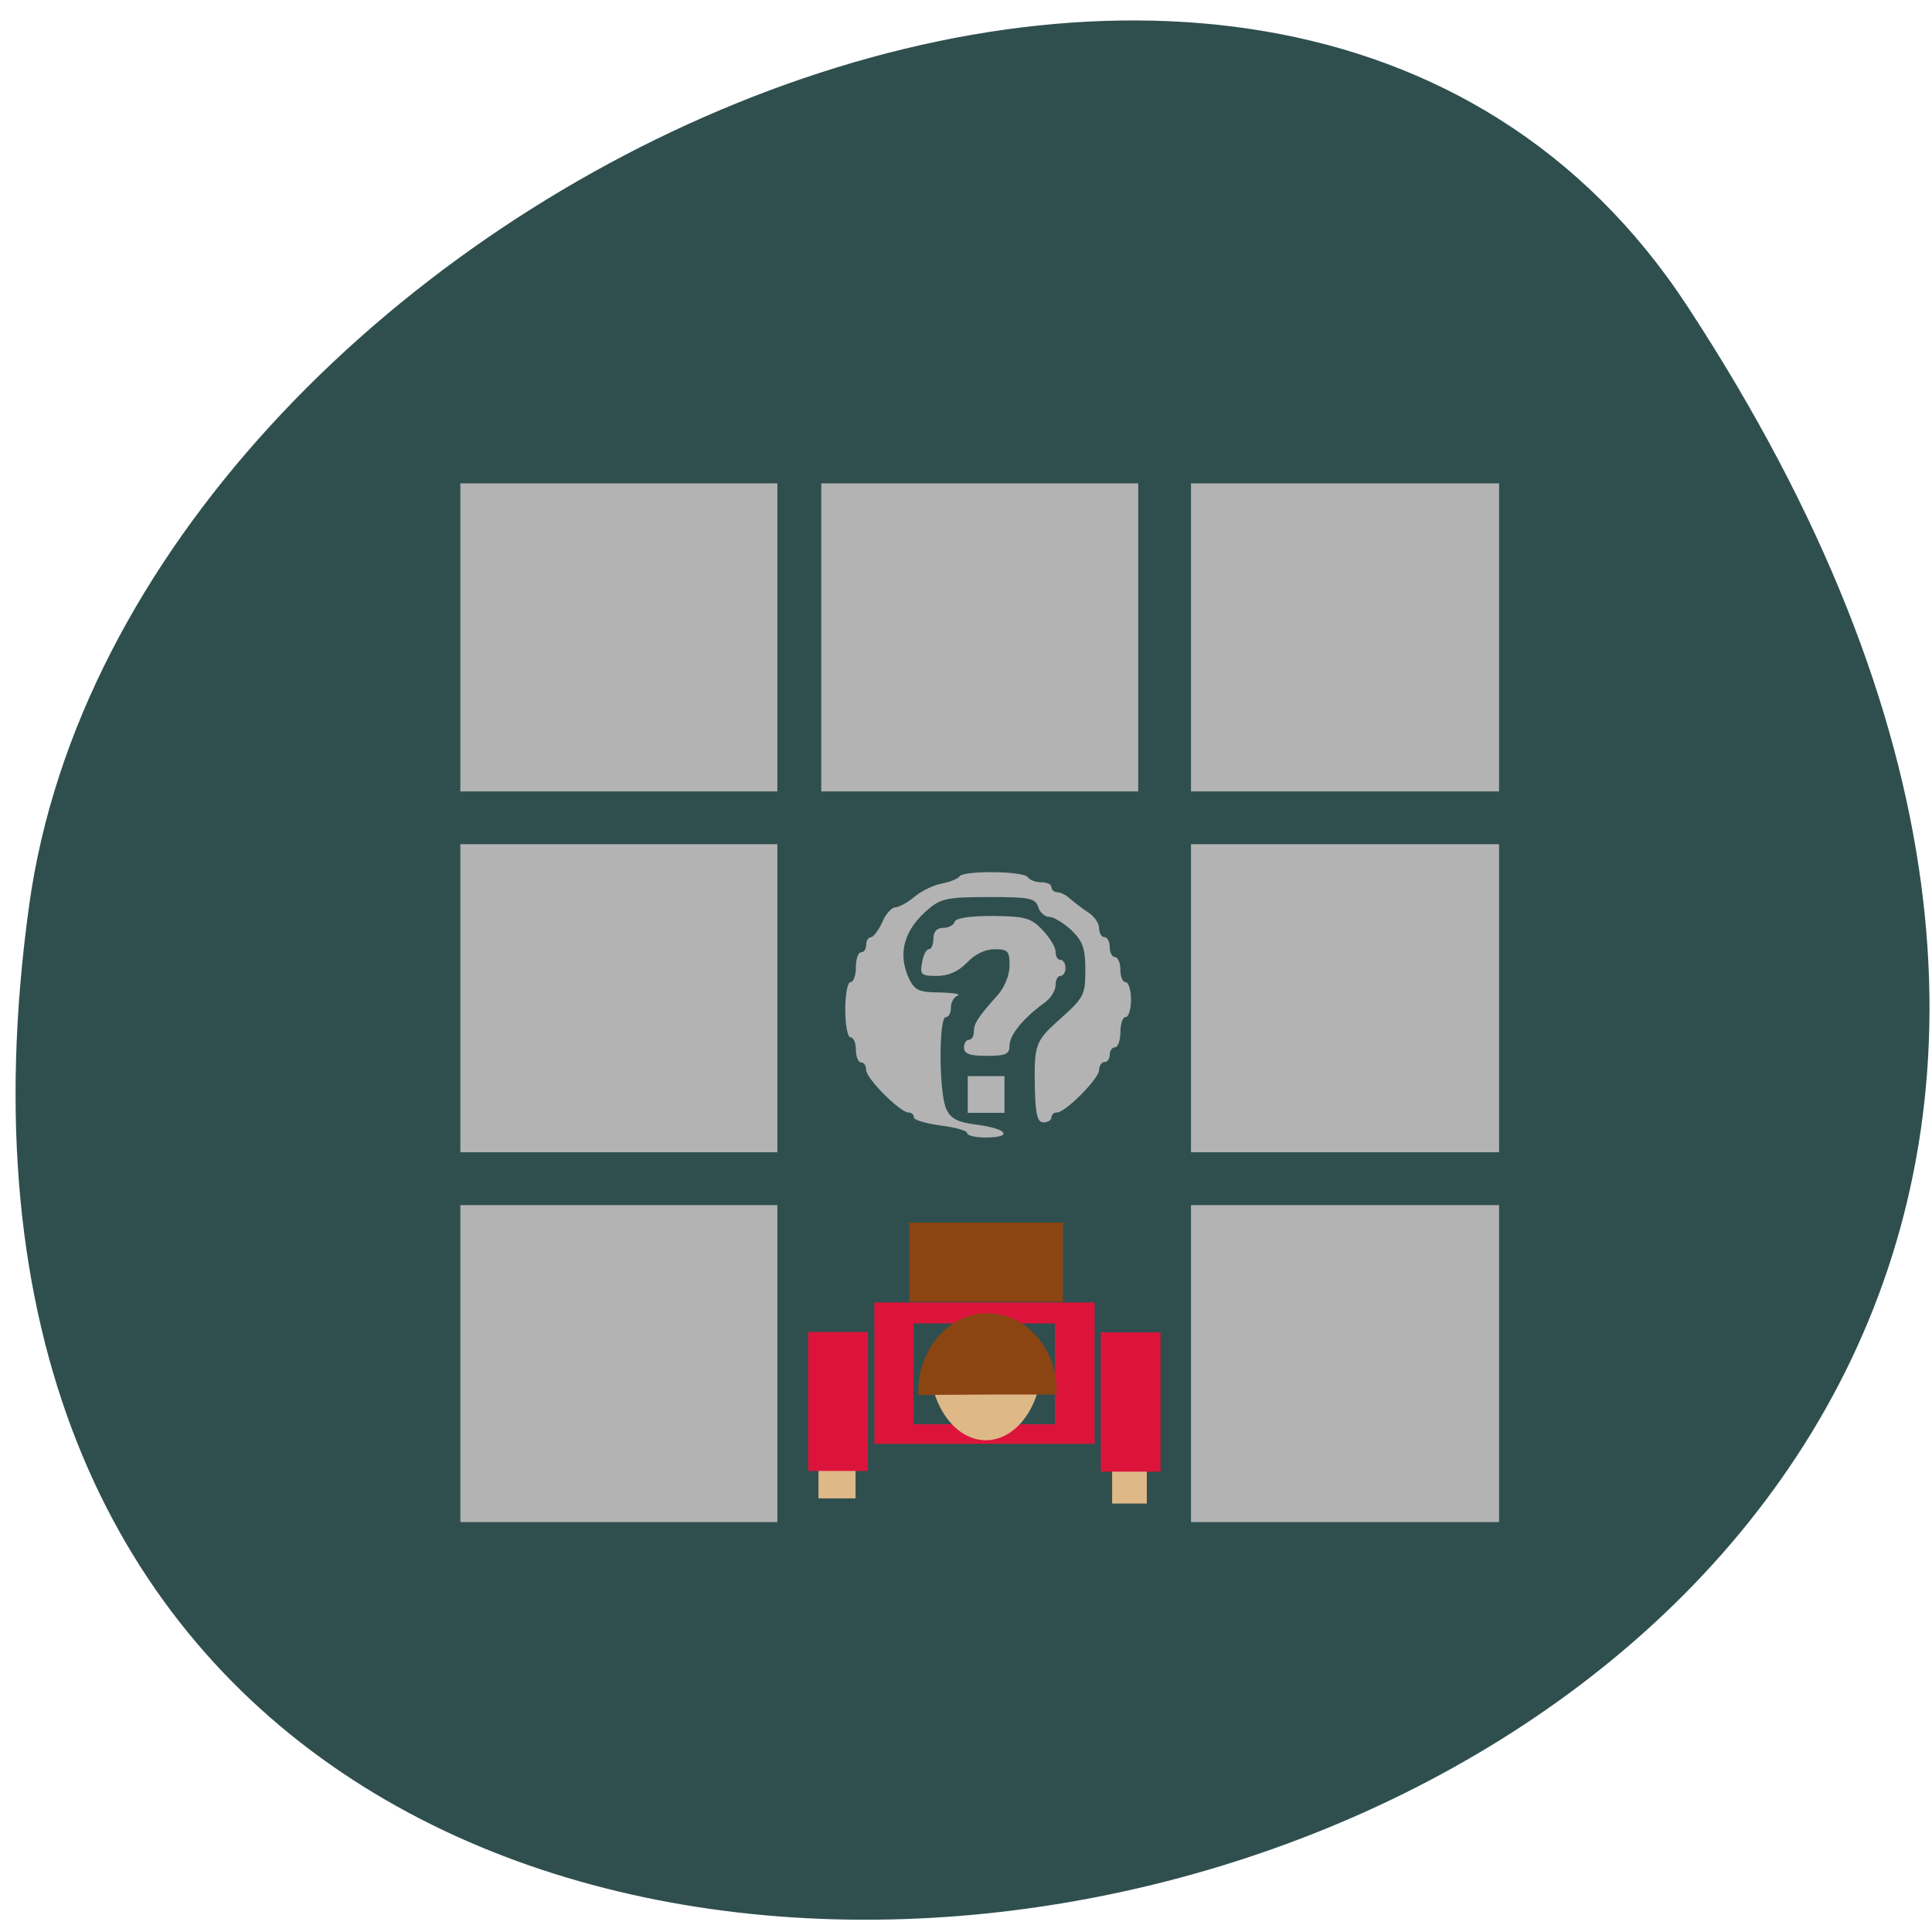 
<svg xmlns="http://www.w3.org/2000/svg" xmlns:xlink="http://www.w3.org/1999/xlink" width="22px" height="22px" viewBox="0 0 22 22" version="1.1">
<g id="surface1">
<path style=" stroke:none;fill-rule:nonzero;fill:rgb(18.431%,30.98%,30.98%);fill-opacity:1;" d="M 19.215 3.488 C 31.691 22.527 -2.383 29.895 0.332 10.309 C 1.438 2.32 14.445 -3.797 19.215 3.488 Z M 19.215 3.488 "/>
<path style=" stroke:none;fill-rule:nonzero;fill:rgb(70.196%,70.196%,70.196%);fill-opacity:1;" d="M 13.562 7.258 L 13.562 5.504 L 17.07 5.504 L 17.07 9.012 L 13.562 9.012 Z M 13.562 7.258 "/>
<path style=" stroke:none;fill-rule:nonzero;fill:rgb(70.196%,70.196%,70.196%);fill-opacity:1;" d="M 9.352 7.258 L 9.352 5.504 L 12.961 5.504 L 12.961 9.012 L 9.352 9.012 Z M 9.352 7.258 "/>
<path style=" stroke:none;fill-rule:nonzero;fill:rgb(70.196%,70.196%,70.196%);fill-opacity:1;" d="M 5.242 7.258 L 5.242 5.504 L 8.852 5.504 L 8.852 9.012 L 5.242 9.012 Z M 5.242 7.258 "/>
<path style=" stroke:none;fill-rule:nonzero;fill:rgb(70.196%,70.196%,70.196%);fill-opacity:1;" d="M 5.242 11.367 L 5.242 9.613 L 8.852 9.613 L 8.852 13.121 L 5.242 13.121 Z M 5.242 11.367 "/>
<path style=" stroke:none;fill-rule:nonzero;fill:rgb(70.196%,70.196%,70.196%);fill-opacity:1;" d="M 5.242 15.527 L 5.242 13.723 L 8.852 13.723 L 8.852 17.332 L 5.242 17.332 Z M 5.242 15.527 "/>
<path style=" stroke:none;fill-rule:nonzero;fill:rgb(70.196%,70.196%,70.196%);fill-opacity:1;" d="M 13.562 15.527 L 13.562 13.723 L 17.07 13.723 L 17.07 17.332 L 13.562 17.332 Z M 13.562 15.527 "/>
<path style=" stroke:none;fill-rule:nonzero;fill:rgb(70.196%,70.196%,70.196%);fill-opacity:1;" d="M 13.562 11.367 L 13.562 9.613 L 17.07 9.613 L 17.07 13.121 L 13.562 13.121 Z M 13.562 11.367 "/>
<path style=" stroke:none;fill-rule:nonzero;fill:rgb(70.196%,70.196%,70.196%);fill-opacity:1;" d="M 11.012 12.902 C 11.012 12.875 10.875 12.836 10.707 12.816 C 10.543 12.793 10.406 12.754 10.406 12.723 C 10.406 12.691 10.379 12.668 10.344 12.668 C 10.25 12.668 9.863 12.281 9.863 12.184 C 9.863 12.137 9.84 12.098 9.805 12.098 C 9.773 12.098 9.746 12.031 9.746 11.953 C 9.746 11.875 9.719 11.812 9.684 11.812 C 9.652 11.812 9.625 11.672 9.625 11.496 C 9.625 11.324 9.652 11.184 9.684 11.184 C 9.719 11.184 9.746 11.109 9.746 11.016 C 9.746 10.918 9.773 10.844 9.805 10.844 C 9.84 10.844 9.863 10.805 9.863 10.758 C 9.863 10.711 9.891 10.672 9.918 10.672 C 9.945 10.672 10.004 10.594 10.047 10.5 C 10.086 10.406 10.156 10.332 10.195 10.332 C 10.234 10.332 10.336 10.277 10.414 10.211 C 10.492 10.145 10.633 10.078 10.723 10.062 C 10.816 10.043 10.906 10.008 10.926 9.98 C 10.969 9.91 11.656 9.918 11.703 9.988 C 11.723 10.02 11.793 10.047 11.859 10.047 C 11.922 10.047 11.973 10.07 11.973 10.102 C 11.973 10.133 12.004 10.16 12.039 10.16 C 12.074 10.16 12.141 10.191 12.18 10.23 C 12.227 10.27 12.316 10.34 12.387 10.387 C 12.461 10.43 12.516 10.516 12.516 10.57 C 12.516 10.625 12.543 10.672 12.578 10.672 C 12.609 10.672 12.637 10.723 12.637 10.785 C 12.637 10.848 12.664 10.898 12.695 10.898 C 12.73 10.898 12.758 10.965 12.758 11.043 C 12.758 11.121 12.785 11.184 12.816 11.184 C 12.852 11.184 12.879 11.273 12.879 11.387 C 12.879 11.492 12.852 11.582 12.816 11.582 C 12.785 11.582 12.758 11.66 12.758 11.754 C 12.758 11.848 12.73 11.926 12.695 11.926 C 12.664 11.926 12.637 11.965 12.637 12.012 C 12.637 12.059 12.609 12.094 12.578 12.094 C 12.543 12.094 12.516 12.137 12.516 12.184 C 12.516 12.281 12.133 12.668 12.035 12.668 C 12.004 12.668 11.973 12.691 11.973 12.723 C 11.973 12.754 11.934 12.781 11.883 12.781 C 11.816 12.781 11.793 12.699 11.785 12.426 C 11.773 11.883 11.785 11.859 12.082 11.594 C 12.344 11.359 12.359 11.324 12.359 11.047 C 12.359 10.801 12.332 10.723 12.203 10.594 C 12.113 10.512 12 10.441 11.949 10.441 C 11.902 10.441 11.844 10.395 11.824 10.332 C 11.789 10.227 11.73 10.215 11.262 10.215 C 10.805 10.215 10.719 10.23 10.582 10.344 C 10.293 10.582 10.215 10.859 10.355 11.152 C 10.418 11.277 10.469 11.301 10.703 11.301 C 10.855 11.305 10.945 11.32 10.906 11.336 C 10.863 11.352 10.828 11.414 10.828 11.473 C 10.828 11.535 10.805 11.582 10.77 11.582 C 10.688 11.582 10.691 12.457 10.777 12.633 C 10.832 12.742 10.906 12.781 11.137 12.809 C 11.477 12.855 11.535 12.953 11.223 12.953 C 11.105 12.953 11.012 12.93 11.012 12.902 Z M 11.012 12.902 "/>
<path style=" stroke:none;fill-rule:nonzero;fill:rgb(70.196%,70.196%,70.196%);fill-opacity:1;" d="M 10.977 11.93 C 10.977 11.883 11 11.84 11.035 11.84 C 11.066 11.84 11.09 11.797 11.09 11.746 C 11.09 11.652 11.137 11.582 11.367 11.324 C 11.441 11.238 11.496 11.102 11.496 10.996 C 11.496 10.828 11.477 10.809 11.324 10.809 C 11.219 10.809 11.098 10.867 11.012 10.961 C 10.914 11.062 10.801 11.113 10.668 11.113 C 10.488 11.113 10.473 11.098 10.5 10.961 C 10.512 10.879 10.547 10.809 10.578 10.809 C 10.605 10.809 10.629 10.754 10.629 10.688 C 10.629 10.609 10.668 10.566 10.738 10.566 C 10.801 10.566 10.859 10.535 10.871 10.496 C 10.887 10.453 11.047 10.43 11.309 10.43 C 11.672 10.434 11.742 10.453 11.871 10.59 C 11.953 10.676 12.02 10.785 12.02 10.836 C 12.02 10.891 12.043 10.93 12.074 10.93 C 12.109 10.93 12.133 10.973 12.133 11.023 C 12.133 11.07 12.109 11.113 12.074 11.113 C 12.043 11.113 12.02 11.16 12.02 11.219 C 12.02 11.281 11.965 11.367 11.895 11.418 C 11.66 11.586 11.496 11.785 11.496 11.902 C 11.496 12.004 11.457 12.023 11.234 12.023 C 11.043 12.023 10.977 12 10.977 11.93 Z M 10.977 11.93 "/>
<path style=" stroke:none;fill-rule:nonzero;fill:rgb(70.196%,70.196%,70.196%);fill-opacity:1;" d="M 11.02 12.465 L 11.02 12.254 L 11.438 12.254 L 11.438 12.672 L 11.02 12.672 Z M 11.02 12.465 "/>
<path style=" stroke:none;fill-rule:nonzero;fill:rgb(18.431%,30.98%,30.98%);fill-opacity:1;" d="M 10.309 16.293 L 10.309 15.723 L 11.129 15.723 L 11.129 16.867 L 10.309 16.867 Z M 10.309 16.293 "/>
<path style=" stroke:none;fill-rule:nonzero;fill:rgb(18.431%,30.98%,30.98%);fill-opacity:1;" d="M 11.426 16.34 L 11.426 15.77 L 12.246 15.77 L 12.246 16.914 L 11.426 16.914 Z M 11.426 16.34 "/>
<path style=" stroke:none;fill-rule:nonzero;fill:rgb(86.275%,7.843%,23.529%);fill-opacity:1;" d="M 9.957 15.637 L 9.957 14.832 L 12.465 14.832 L 12.465 16.441 L 9.957 16.441 Z M 9.957 15.637 "/>
<path style=" stroke:none;fill-rule:nonzero;fill:rgb(54.51%,27.059%,7.451%);fill-opacity:1;" d="M 10.355 14.371 L 10.355 13.922 L 12.105 13.922 L 12.105 14.824 L 10.355 14.824 Z M 10.355 14.371 "/>
<path style=" stroke:none;fill-rule:nonzero;fill:rgb(87.059%,72.157%,52.941%);fill-opacity:1;" d="M 12.664 16.93 L 12.664 16.738 L 13.059 16.738 L 13.059 17.121 L 12.664 17.121 Z M 12.664 16.93 "/>
<path style=" stroke:none;fill-rule:nonzero;fill:rgb(86.275%,7.843%,23.529%);fill-opacity:1;" d="M 12.535 15.965 L 12.535 15.172 L 13.215 15.172 L 13.215 16.758 L 12.535 16.758 Z M 12.535 15.965 "/>
<path style=" stroke:none;fill-rule:nonzero;fill:rgb(87.059%,72.157%,52.941%);fill-opacity:1;" d="M 9.32 16.832 L 9.32 16.598 L 9.742 16.598 L 9.742 17.062 L 9.32 17.062 Z M 9.32 16.832 "/>
<path style=" stroke:none;fill-rule:nonzero;fill:rgb(86.275%,7.843%,23.529%);fill-opacity:1;" d="M 9.203 15.957 L 9.203 15.168 L 9.883 15.168 L 9.883 16.75 L 9.203 16.75 Z M 9.203 15.957 "/>
<path style=" stroke:none;fill-rule:nonzero;fill:rgb(18.431%,30.98%,30.98%);fill-opacity:1;" d="M 10.402 15.645 L 10.402 15.07 L 12.012 15.07 L 12.012 16.219 L 10.402 16.219 Z M 10.402 15.645 "/>
<path style="fill-rule:evenodd;fill:rgb(87.059%,72.157%,52.941%);fill-opacity:1;stroke-width:1;stroke-linecap:butt;stroke-linejoin:miter;stroke:rgb(87.059%,72.157%,52.941%);stroke-opacity:1;stroke-miterlimit:4;" d="M 141.065 171.312 C 141.065 176.76 137.208 181.128 132.4 181.128 C 127.648 181.083 123.791 176.715 123.791 171.267 L 132.456 171.312 Z M 141.065 171.312 " transform="matrix(0.07,0,0,0.087,1.955,0.599)"/>
<path style="fill-rule:evenodd;fill:rgb(54.51%,27.059%,7.451%);fill-opacity:1;stroke-width:1;stroke-linecap:butt;stroke-linejoin:miter;stroke:rgb(54.51%,27.059%,7.451%);stroke-opacity:1;stroke-miterlimit:4;" d="M 141.073 171.335 C 141.073 176.744 137.164 181.108 132.391 181.108 C 127.664 181.108 123.755 176.699 123.755 171.289 L 132.437 171.335 Z M 141.073 171.335 " transform="matrix(0.086,0,0,-0.086,-0.143,30.572)"/>
</g>
</svg>
